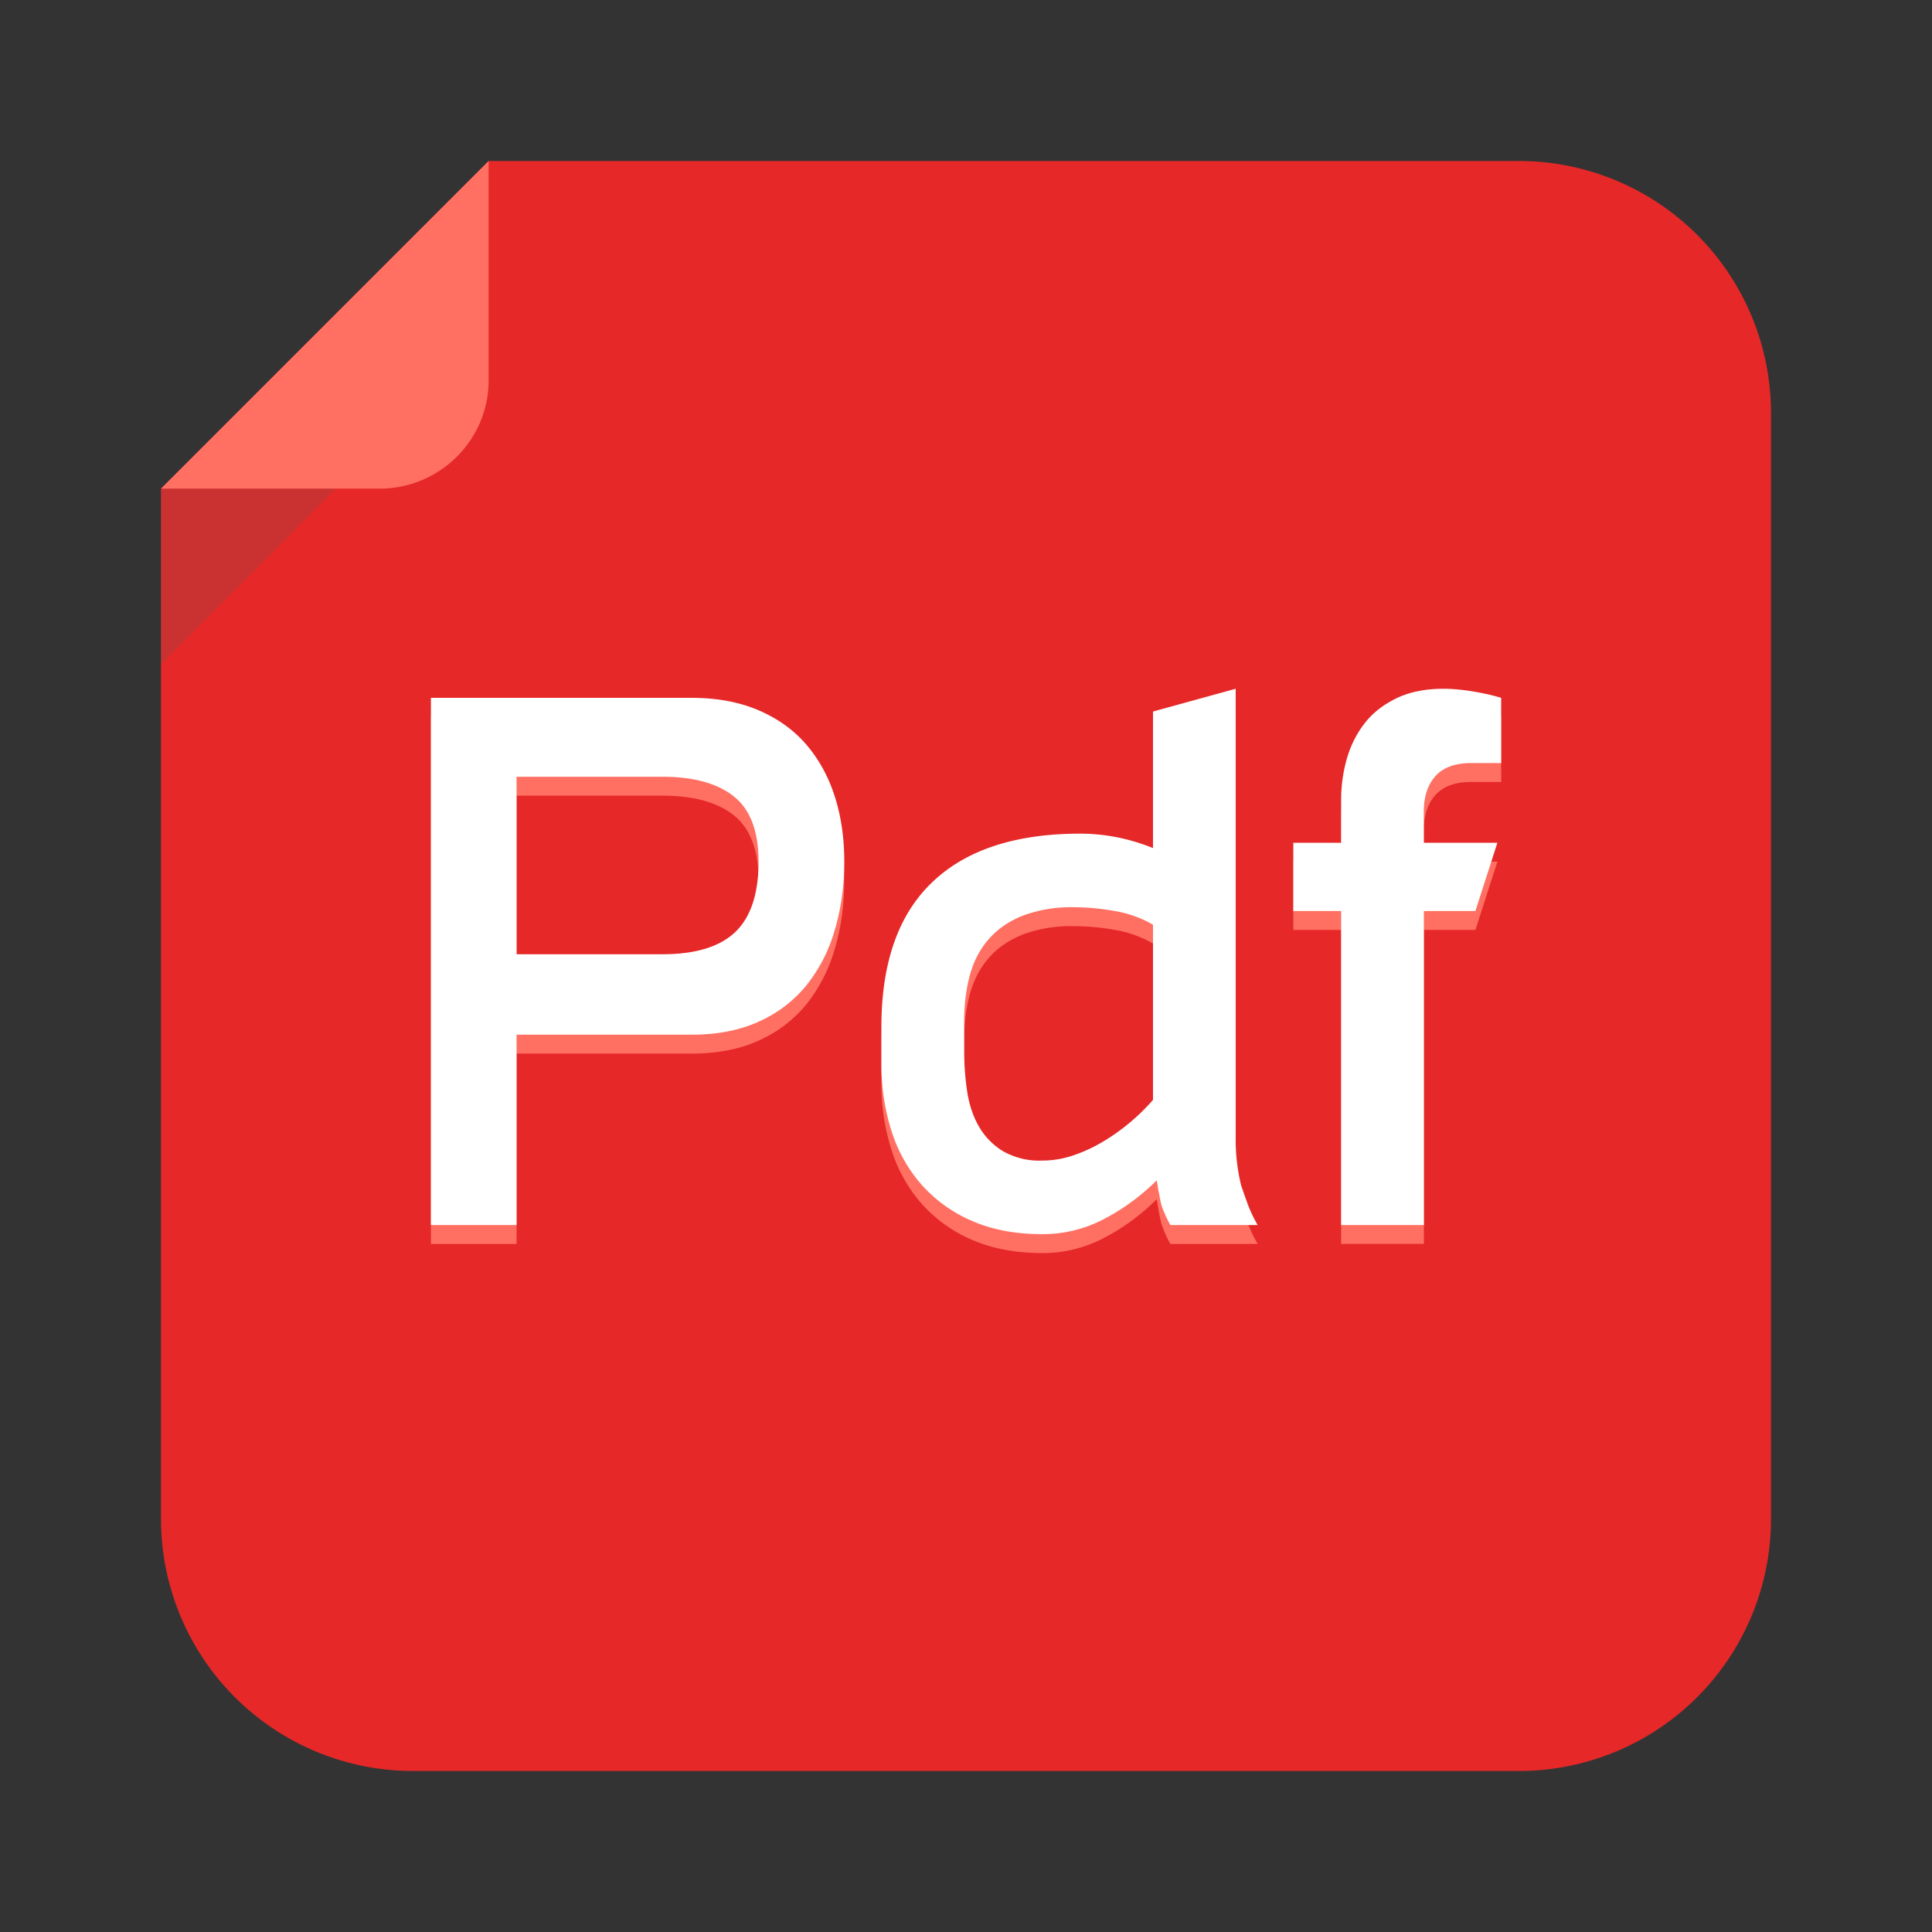 <svg width="24" height="24" fill="none" xmlns="http://www.w3.org/2000/svg"><rect width="100%" height="100%" fill="#333333" stroke="none"/><path d="M22 18.869A3.131 3.131 0 0 1 18.869 22H5.13A3.131 3.131 0 0 1 2 18.869V6.07L6.07 2H18.87A3.131 3.131 0 0 1 22 5.131V18.87z" fill="#E62828"/><path opacity=".2" d="M2 8.252V6.07h2.17L2 8.252z" fill="#5D5D5D"/><path d="M2 6.07h2.714c.746 0 1.356-.6 1.356-1.346V2L2 6.07zM5.353 15.453V8.904h3.24c.309 0 .582.05.82.15.24.101.437.241.594.42.157.18.277.393.358.64.082.25.123.524.123.825 0 .302-.04.585-.118.848a1.98 1.98 0 0 1-.348.683 1.6 1.6 0 0 1-.59.453c-.238.11-.518.165-.838.165H6.417v2.365H5.353zm1.064-5.569v2.205h1.81c.414 0 .717-.093.909-.278.191-.185.287-.476.287-.872 0-.377-.102-.647-.306-.81-.204-.163-.501-.245-.89-.245h-1.81zM14.323 9.073l1.027-.282v5.578a2.422 2.422 0 0 0 .066.584c.025.076.053.156.084.24.032.085.072.172.123.26h-1.084a1.425 1.425 0 0 1-.113-.255 4.03 4.03 0 0 1-.056-.301 2.703 2.703 0 0 1-.646.476 1.632 1.632 0 0 1-.777.193c-.327 0-.614-.054-.862-.16a1.772 1.772 0 0 1-.627-.443 1.85 1.85 0 0 1-.382-.674 2.711 2.711 0 0 1-.127-.843v-.453c0-.797.21-1.397.632-1.8.42-.401 1.033-.602 1.837-.602.308 0 .61.06.905.179V9.073zm0 2.648a1.41 1.41 0 0 0-.476-.17 2.938 2.938 0 0 0-.504-.046 1.72 1.72 0 0 0-.636.103c-.173.07-.315.167-.424.292-.11.126-.189.277-.236.453-.047.175-.07.367-.07.574v.349c0 .176.012.347.037.514.025.166.074.312.146.438a.863.863 0 0 0 .297.306.912.912 0 0 0 .49.118c.132 0 .262-.022.39-.066.13-.044.254-.102.373-.175a2.556 2.556 0 0 0 .613-.513V11.72zM16.66 10.176c0-.176.023-.347.07-.514.048-.166.122-.314.222-.443.1-.128.232-.232.396-.31.163-.079.358-.118.584-.118.107 0 .228.01.363.033.135.022.252.048.353.08v.81h-.377c-.195 0-.34.054-.438.16-.097.107-.146.255-.146.443v.387h.914l-.273.848h-.64v3.9H16.66v-3.9h-.594v-.848h.594v-.528z" fill="#FF7063"/><path d="M5.353 15.218V8.669h3.24c.309 0 .582.05.82.15.24.101.437.241.594.42.157.18.277.393.358.64.082.249.123.524.123.825 0 .302-.04.585-.118.848a1.98 1.98 0 0 1-.348.683 1.6 1.6 0 0 1-.59.453c-.238.11-.518.165-.838.165H6.417v2.365H5.353zm1.064-5.57v2.206h1.81c.414 0 .717-.093.909-.278.191-.185.287-.476.287-.872 0-.377-.102-.647-.306-.81-.204-.163-.501-.245-.89-.245h-1.81zM14.323 8.839l1.027-.283v5.578a2.422 2.422 0 0 0 .066.585c.025.075.053.155.084.24.032.085.072.171.123.259h-1.084a1.425 1.425 0 0 1-.113-.254 4.03 4.03 0 0 1-.056-.302 2.7 2.7 0 0 1-.646.476 1.63 1.63 0 0 1-.777.193c-.327 0-.614-.053-.862-.16a1.772 1.772 0 0 1-.627-.443 1.85 1.85 0 0 1-.382-.674 2.71 2.71 0 0 1-.127-.843v-.452c0-.798.21-1.398.632-1.8.42-.402 1.033-.603 1.837-.603.308 0 .61.06.905.179V8.839zm0 2.648a1.412 1.412 0 0 0-.476-.17 2.938 2.938 0 0 0-.504-.047 1.72 1.72 0 0 0-.636.104c-.173.069-.315.166-.424.292-.11.125-.189.276-.236.452-.047.176-.07.367-.07.575v.348c0 .176.012.348.037.514.025.166.074.313.146.438a.863.863 0 0 0 .297.306.912.912 0 0 0 .49.118c.132 0 .262-.022.39-.066.13-.044.254-.102.373-.174a2.566 2.566 0 0 0 .613-.514v-2.176zM16.66 9.941c0-.176.023-.347.07-.513.048-.167.122-.314.222-.443s.232-.232.396-.311c.163-.079.358-.118.584-.118.107 0 .228.011.363.033.135.022.252.049.353.08v.81h-.377c-.195 0-.34.054-.438.16-.097.108-.146.255-.146.444v.386h.914l-.273.848h-.64v3.901H16.66v-3.901h-.594v-.848h.594v-.528z" fill="#fff"/></svg>